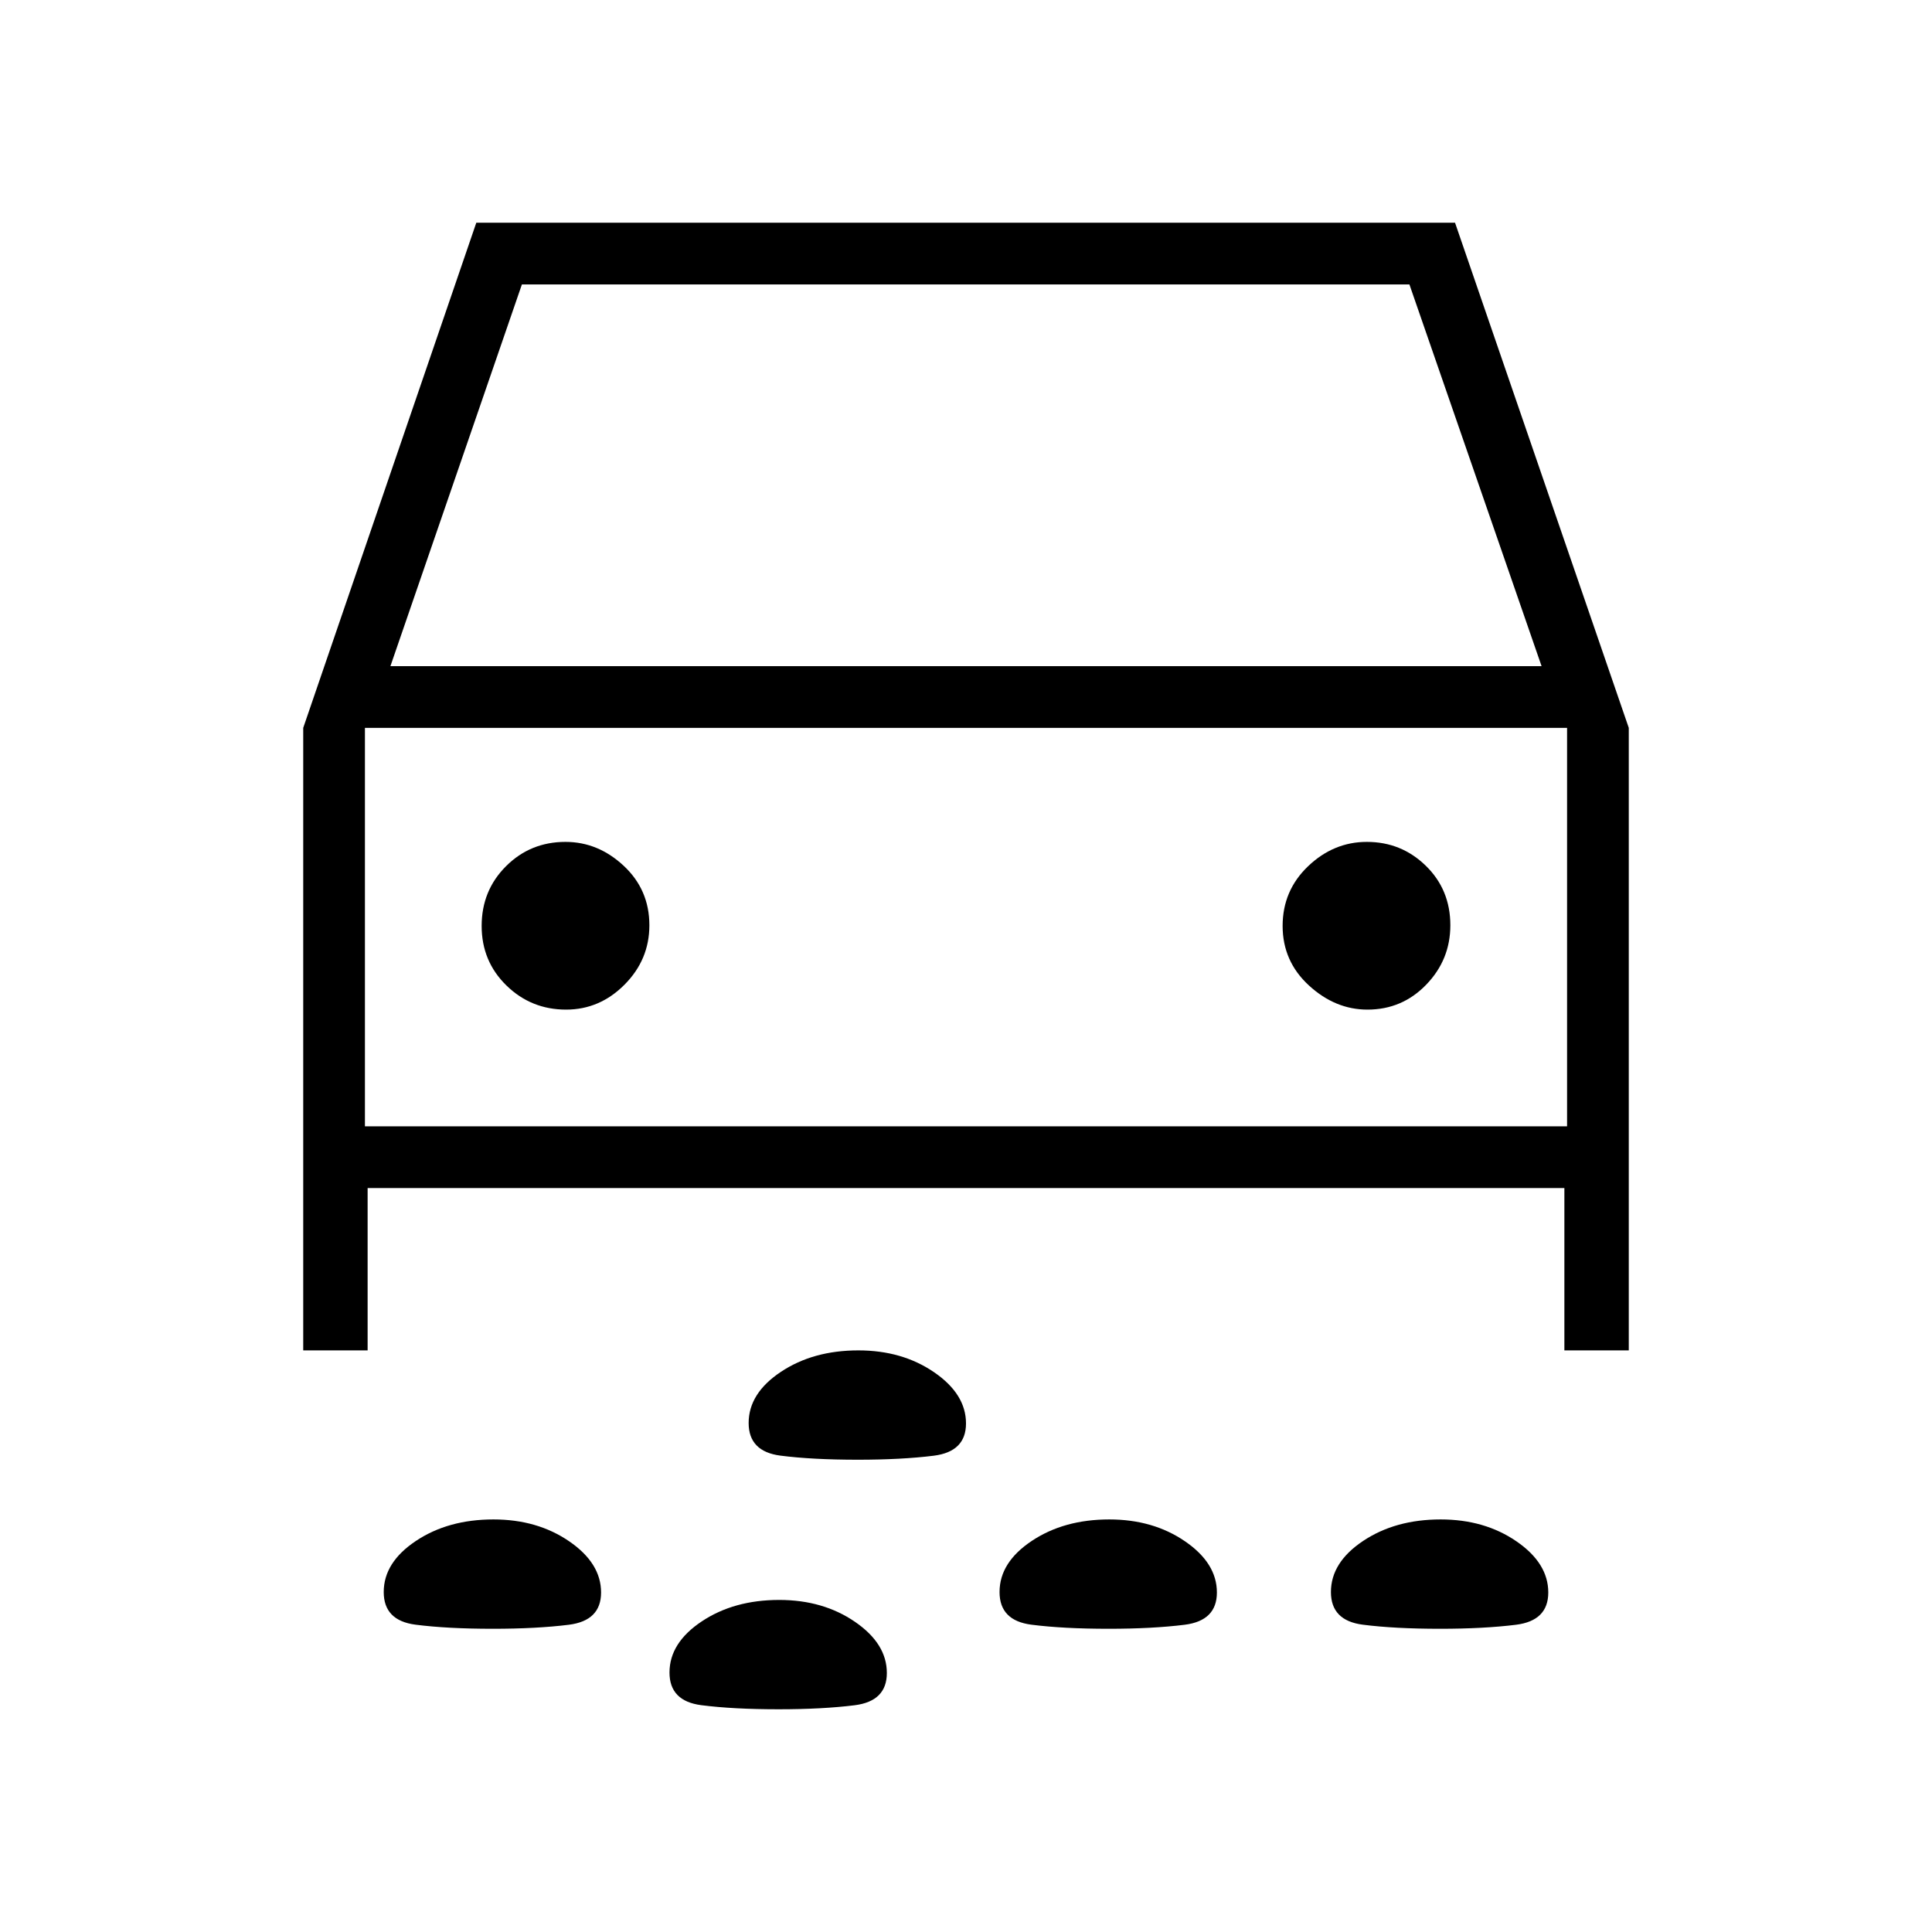 <svg xmlns="http://www.w3.org/2000/svg" height="40" viewBox="0 -960 960 960" width="40"><path d="M426.16-234.67q-22.49 0-38.33-2.03Q372-238.73 372-252.92q0-14.75 16.01-25.41Q404.02-289 426.51-289q21.82 0 37.66 10.87Q480-267.27 480-252.7q0 14.02-16.01 16.03-16.01 2-37.83 2Zm289.33 84q-22.49 0-38.32-2.03-15.84-2.03-15.84-16.22 0-14.75 16.01-25.41Q693.35-205 715.84-205q21.83 0 37.66 10.87 15.83 10.86 15.83 25.43 0 14.02-16.01 16.03-16.01 2-37.83 2Zm-164.67 0q-22.49 0-38.32-2.03-15.83-2.03-15.83-16.22 0-14.75 16.01-25.41Q528.69-205 551.18-205q21.82 0 37.65 10.87 15.84 10.86 15.84 25.43 0 14.02-16.01 16.03-16.01 2-37.84 2Zm-306 0q-22.49 0-38.32-2.03-15.83-2.03-15.83-16.22 0-14.75 16.01-25.41Q222.69-205 245.18-205q21.82 0 37.65 10.87 15.84 10.86 15.84 25.43 0 14.02-16.01 16.03-16.01 2-37.84 2Zm142 40q-22.49 0-38.32-2.03-15.83-2.03-15.83-16.22 0-14.75 16.01-25.41Q364.69-165 387.18-165q21.82 0 37.65 10.87 15.84 10.86 15.84 25.43 0 14.02-16.01 16.03-16.01 2-37.84 2Zm-204.15-259V-289h-32v-309.33l86-251H723l86.33 251V-289h-32v-80.67H182.67ZM194-629h572l-65.67-189.67h-441L194-629Zm87.29 170.67q16.71 0 29.04-12.41 12.34-12.4 12.34-29.5 0-17.65-12.74-29.54-12.73-11.89-28.95-11.89-17.44 0-29.54 12.08-12.11 12.08-12.11 29.67 0 17.59 12.3 29.59 12.29 12 29.66 12Zm398.2 0q17.24 0 29.21-12.41 11.97-12.4 11.97-29.5 0-17.65-12.16-29.54t-29.33-11.89q-16.51 0-29.18 12.08-12.67 12.08-12.67 29.67 0 17.59 13.07 29.59t29.09 12Zm-498.16 58h597.34v-198H181.33v198Zm298.67-99Z"/></svg>